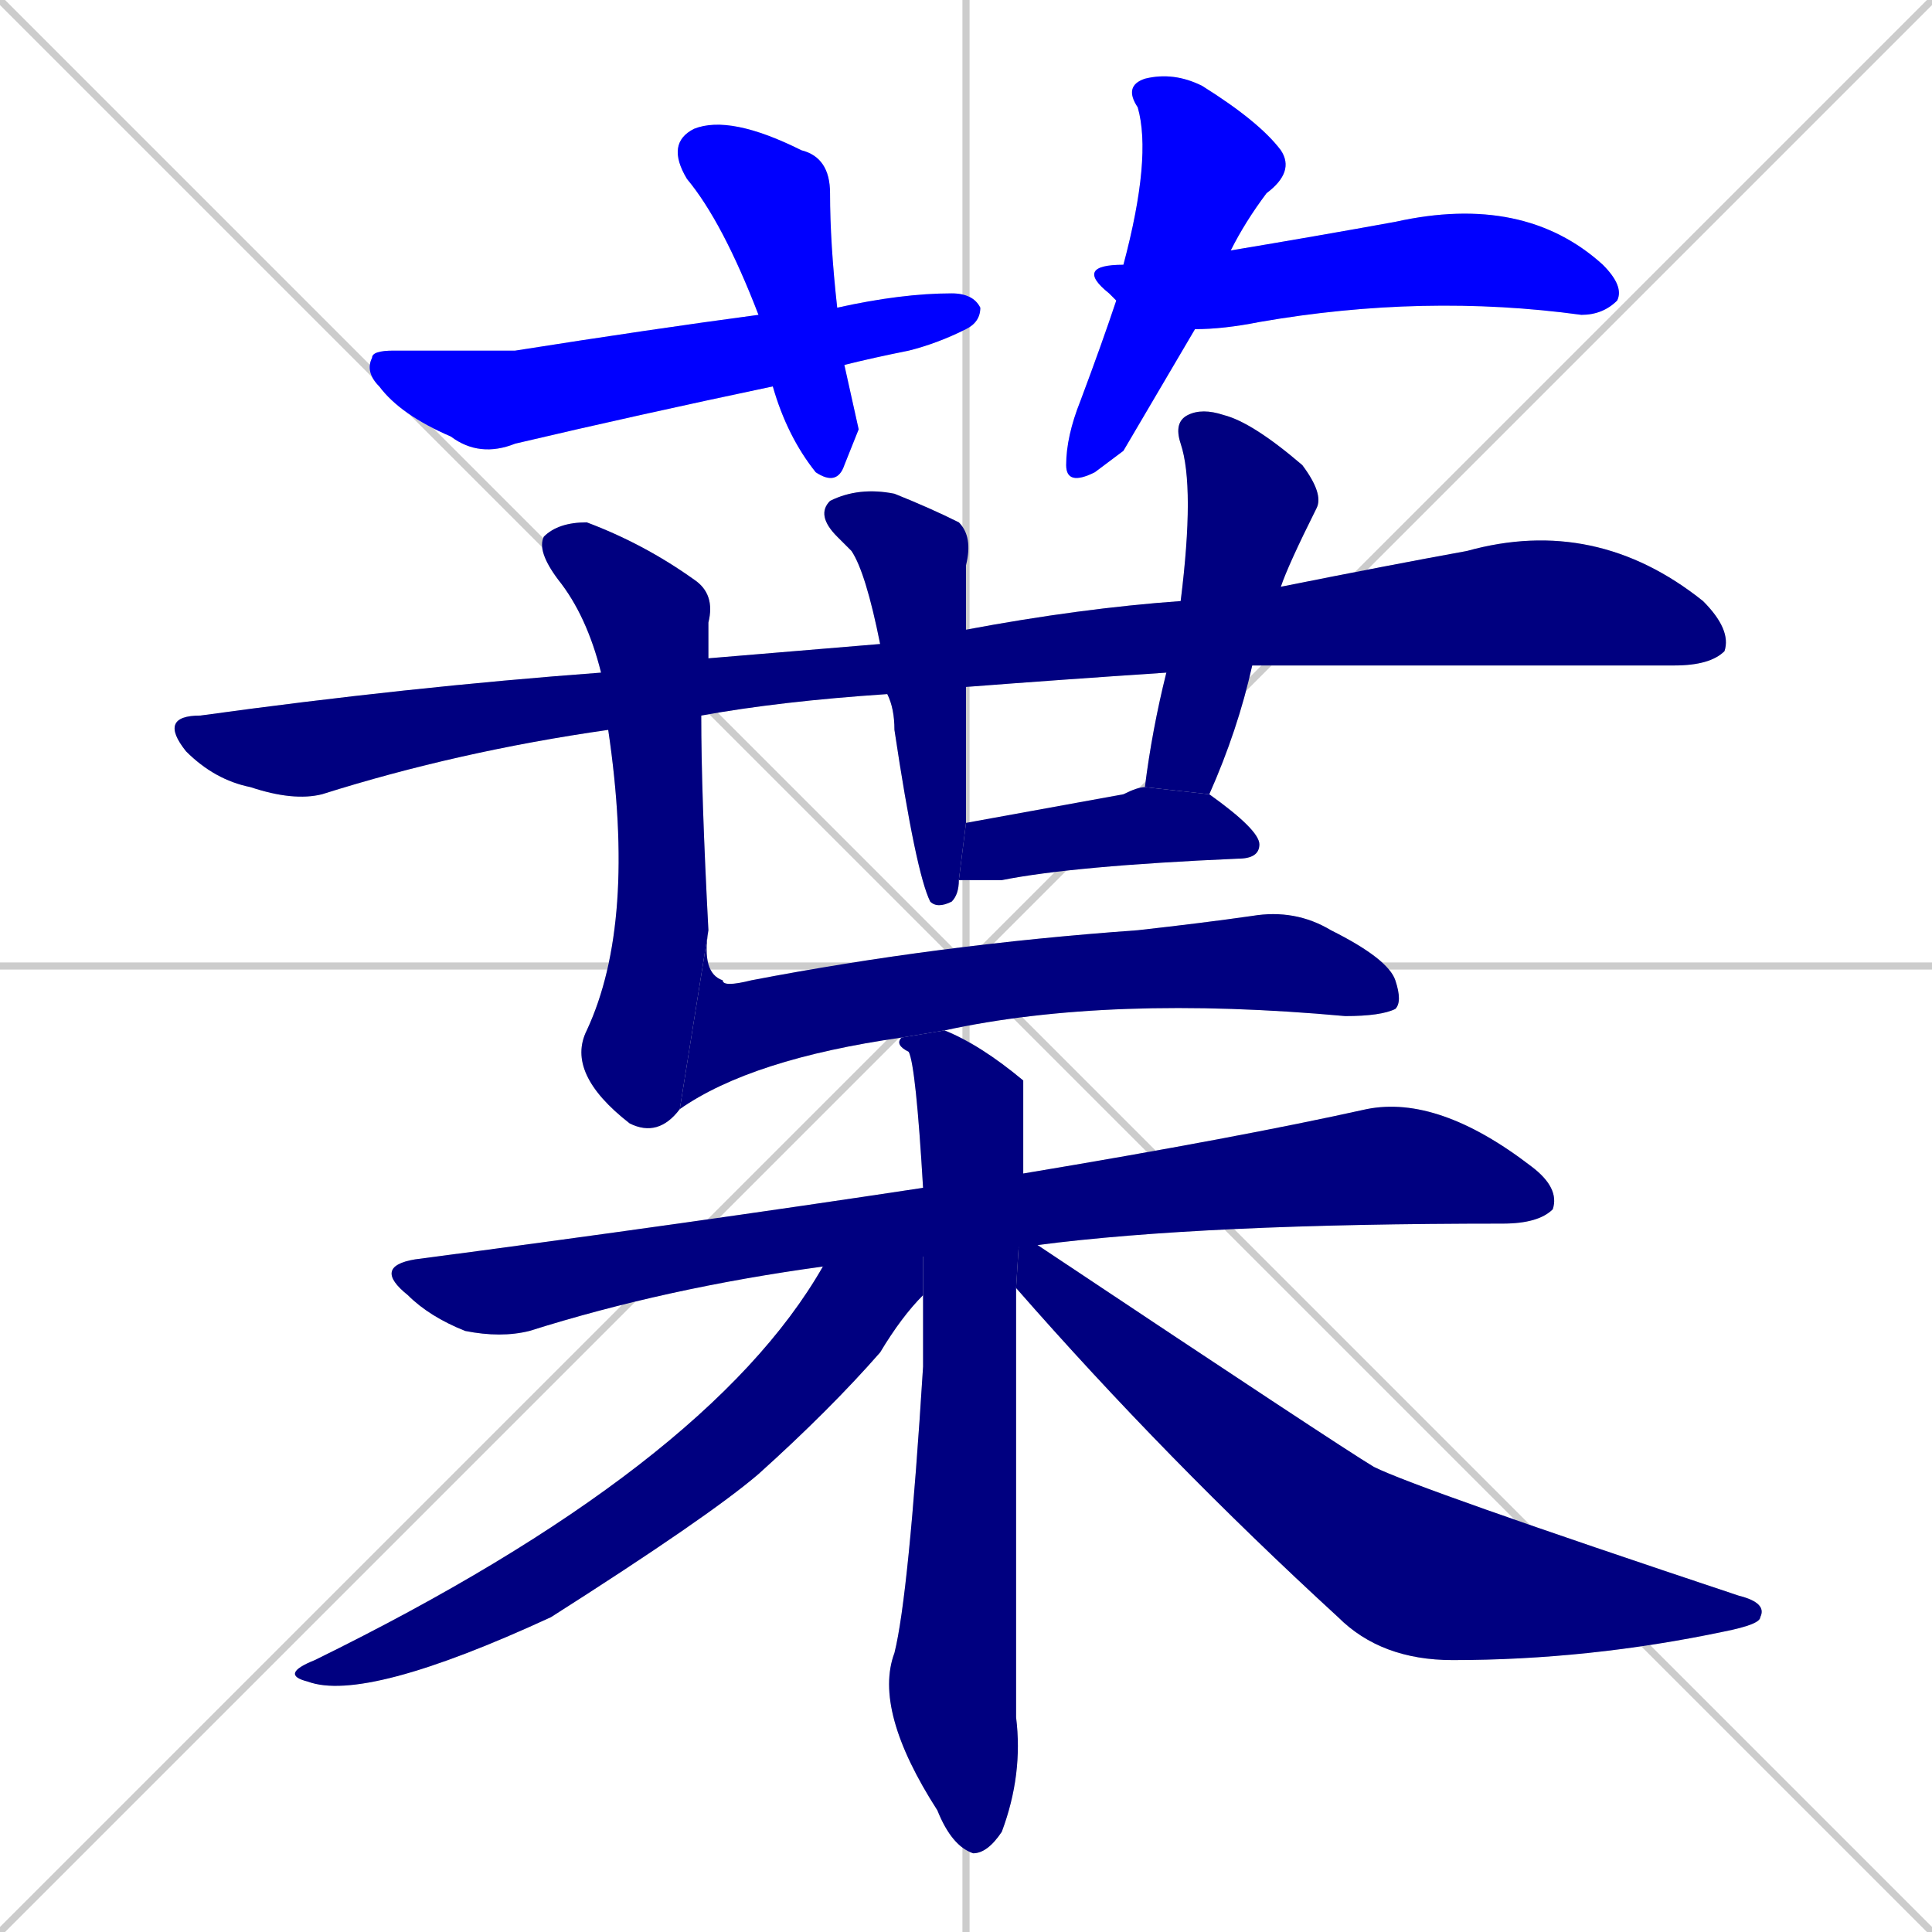 <svg xmlns="http://www.w3.org/2000/svg" xmlns:xlink="http://www.w3.org/1999/xlink" width="270" height="270"><defs><clipPath id="clip-mask-1"><rect x="93" y="16" width="27" height="52"><animate attributeName="y" from="-36" to="16" dur="0.193" begin="0; animate14.end + 1" id="animate1" fill="freeze"/></rect></clipPath><clipPath id="clip-mask-2"><rect x="51" y="41" width="86" height="23"><set attributeName="x" to="-35" begin="0; animate14.end + 1" /><animate attributeName="x" from="-35" to="51" dur="0.319" begin="animate1.end + 0.5" id="animate2" fill="freeze"/></rect></clipPath><clipPath id="clip-mask-3"><rect x="149" y="10" width="32" height="58"><set attributeName="y" to="-48" begin="0; animate14.end + 1" /><animate attributeName="y" from="-48" to="10" dur="0.215" begin="animate2.end + 0.5" id="animate3" fill="freeze"/></rect></clipPath><clipPath id="clip-mask-4"><rect x="150" y="27" width="77" height="19"><set attributeName="x" to="73" begin="0; animate14.end + 1" /><animate attributeName="x" from="73" to="150" dur="0.285" begin="animate3.end + 0.5" id="animate4" fill="freeze"/></rect></clipPath><clipPath id="clip-mask-5"><rect x="22" y="72" width="220" height="40"><set attributeName="x" to="-198" begin="0; animate14.end + 1" /><animate attributeName="x" from="-198" to="22" dur="0.815" begin="animate4.end + 0.5" id="animate5" fill="freeze"/></rect></clipPath><clipPath id="clip-mask-6"><rect x="114" y="68" width="22" height="59"><set attributeName="y" to="9" begin="0; animate14.end + 1" /><animate attributeName="y" from="9" to="68" dur="0.219" begin="animate5.end + 0.5" id="animate6" fill="freeze"/></rect></clipPath><clipPath id="clip-mask-7"><rect x="160" y="57" width="25" height="54"><set attributeName="y" to="3" begin="0; animate14.end + 1" /><animate attributeName="y" from="3" to="57" dur="0.200" begin="animate6.end + 0.5" id="animate7" fill="freeze"/></rect></clipPath><clipPath id="clip-mask-8"><rect x="134" y="110" width="42" height="13"><set attributeName="x" to="92" begin="0; animate14.end + 1" /><animate attributeName="x" from="92" to="134" dur="0.156" begin="animate7.end + 0.5" id="animate8" fill="freeze"/></rect></clipPath><clipPath id="clip-mask-9"><rect x="75" y="73" width="25" height="86"><set attributeName="y" to="-13" begin="0; animate14.end + 1" /><animate attributeName="y" from="-13" to="73" dur="0.319" begin="animate8.end + 0.5" id="animate9" fill="freeze"/></rect></clipPath><clipPath id="clip-mask-10"><rect x="95" y="127" width="101" height="28"><set attributeName="x" to="-6" begin="0; animate14.end + 1" /><animate attributeName="x" from="-6" to="95" dur="0.374" begin="animate9.end" id="animate10" fill="freeze"/></rect></clipPath><clipPath id="clip-mask-11"><rect x="52" y="153" width="166" height="34"><set attributeName="x" to="-114" begin="0; animate14.end + 1" /><animate attributeName="x" from="-114" to="52" dur="0.615" begin="animate10.end + 0.5" id="animate11" fill="freeze"/></rect></clipPath><clipPath id="clip-mask-12"><rect x="122" y="144" width="21" height="115"><set attributeName="y" to="29" begin="0; animate14.end + 1" /><animate attributeName="y" from="29" to="144" dur="0.426" begin="animate11.end + 0.5" id="animate12" fill="freeze"/></rect></clipPath><clipPath id="clip-mask-13"><rect x="39" y="166" width="90" height="72"><set attributeName="x" to="129" begin="0; animate14.end + 1" /><animate attributeName="x" from="129" to="39" dur="0.333" begin="animate12.end + 0.5" id="animate13" fill="freeze"/></rect></clipPath><clipPath id="clip-mask-14"><rect x="142" y="164" width="105" height="68"><set attributeName="x" to="37" begin="0; animate14.end + 1" /><animate attributeName="x" from="37" to="142" dur="0.389" begin="animate13.end + 0.5" id="animate14" fill="freeze"/></rect></clipPath></defs><path d="M 0 0 L 270 270 M 270 0 L 0 270 M 135 0 L 135 270 M 0 135 L 270 135" stroke="#CCCCCC" /><path d="M 120 60 L 118 65 Q 117 68 114 66 Q 110 61 108 54 L 106 44 Q 101 31 96 25 Q 93 20 97 18 Q 102 16 112 21 Q 116 22 116 27 Q 116 34 117 43 L 118 51" fill="#CCCCCC"/><path d="M 108 54 Q 89 58 72 62 Q 67 64 63 61 Q 56 58 53 54 Q 51 52 52 50 Q 52 49 55 49 Q 61 49 72 49 Q 91 46 106 44 L 117 43 Q 126 41 133 41 Q 136 41 137 43 Q 137 45 135 46 Q 131 48 127 49 Q 122 50 118 51" fill="#CCCCCC"/><path d="M 157 63 L 153 66 Q 149 68 149 65 Q 149 61 151 56 Q 154 48 156 42 L 157 37 Q 161 22 159 15 Q 157 12 160 11 Q 164 10 168 12 Q 176 17 179 21 Q 181 24 177 27 Q 174 31 172 35 L 167 46" fill="#CCCCCC"/><path d="M 156 42 Q 155 41 155 41 Q 150 37 157 37 L 157 37 L 172 35 Q 184 33 195 31 Q 213 27 224 37 Q 227 40 226 42 Q 224 44 221 44 Q 199 41 176 45 Q 171 46 167 46" fill="#CCCCCC"/><path d="M 85 102 Q 64 105 45 111 Q 41 112 35 110 Q 30 109 26 105 Q 22 100 28 100 Q 57 96 84 94 L 99 92 Q 111 91 123 90 L 135 88 Q 151 85 165 84 L 179 82 Q 194 79 205 77 Q 223 72 238 84 Q 242 88 241 91 Q 239 93 234 93 Q 183 93 175 93 L 163 94 Q 148 95 135 96 L 124 97 Q 109 98 98 100" fill="#CCCCCC"/><path d="M 123 90 Q 121 80 119 77 Q 118 76 117 75 Q 114 72 116 70 Q 120 68 125 69 Q 130 71 134 73 Q 136 75 135 79 Q 135 82 135 88 L 135 96 Q 135 105 135 115 L 134 123 Q 134 125 133 126 Q 131 127 130 126 Q 128 122 125 102 Q 125 99 124 97" fill="#CCCCCC"/><path d="M 165 84 Q 167 68 165 62 Q 164 59 166 58 Q 168 57 171 58 Q 175 59 182 65 Q 185 69 184 71 Q 180 79 179 82 L 175 93 Q 173 102 169 111 L 160 110 Q 161 102 163 94" fill="#CCCCCC"/><path d="M 169 111 Q 176 116 176 118 Q 176 120 173 120 Q 150 121 140 123 Q 137 123 134 123 L 135 115 Q 146 113 157 111 Q 159 110 160 110" fill="#CCCCCC"/><path d="M 95 155 Q 92 159 88 157 Q 79 150 82 144 Q 89 129 85 102 L 84 94 Q 82 86 78 81 Q 75 77 76 75 Q 78 73 82 73 Q 90 76 97 81 Q 100 83 99 87 Q 99 89 99 92 L 98 100 Q 98 111 99 130" fill="#CCCCCC"/><path d="M 126 145 Q 105 148 95 155 L 99 130 Q 98 136 101 137 Q 101 138 105 137 Q 131 132 159 130 Q 168 129 175 128 Q 181 127 186 130 Q 194 134 195 137 Q 196 140 195 141 Q 193 142 188 142 Q 155 139 132 144" fill="#CCCCCC"/><path d="M 115 177 Q 93 180 74 186 Q 70 187 65 186 Q 60 184 57 181 Q 52 177 58 176 Q 96 171 129 166 L 143 164 Q 173 159 191 155 Q 201 153 214 163 Q 218 166 217 169 Q 215 171 210 171 Q 168 171 145 174" fill="#CCCCCC"/><path d="M 142 230 L 142 240 Q 143 248 140 256 Q 138 259 136 259 Q 133 258 131 253 Q 122 239 125 231 Q 127 223 129 191 Q 129 186 129 181 L 129 166 Q 128 149 127 147 Q 125 146 126 145 L 132 144 Q 137 146 143 151 Q 143 152 143 164 L 142 180" fill="#CCCCCC"/><path d="M 129 181 Q 126 184 123 189 Q 116 197 106 206 Q 99 212 77 226 Q 51 238 43 235 Q 39 234 44 232 Q 99 205 115 177 L 129 166" fill="#CCCCCC"/><path d="M 143 164 L 145 174 Q 187 202 192 205 Q 198 208 243 223 Q 247 224 246 226 Q 246 227 241 228 Q 222 232 203 232 Q 193 232 187 226 Q 163 204 142 180" fill="#CCCCCC"/><path d="M 120 60 L 118 65 Q 117 68 114 66 Q 110 61 108 54 L 106 44 Q 101 31 96 25 Q 93 20 97 18 Q 102 16 112 21 Q 116 22 116 27 Q 116 34 117 43 L 118 51" fill="#0000ff" clip-path="url(#clip-mask-1)" /><path d="M 108 54 Q 89 58 72 62 Q 67 64 63 61 Q 56 58 53 54 Q 51 52 52 50 Q 52 49 55 49 Q 61 49 72 49 Q 91 46 106 44 L 117 43 Q 126 41 133 41 Q 136 41 137 43 Q 137 45 135 46 Q 131 48 127 49 Q 122 50 118 51" fill="#0000ff" clip-path="url(#clip-mask-2)" /><path d="M 157 63 L 153 66 Q 149 68 149 65 Q 149 61 151 56 Q 154 48 156 42 L 157 37 Q 161 22 159 15 Q 157 12 160 11 Q 164 10 168 12 Q 176 17 179 21 Q 181 24 177 27 Q 174 31 172 35 L 167 46" fill="#0000ff" clip-path="url(#clip-mask-3)" /><path d="M 156 42 Q 155 41 155 41 Q 150 37 157 37 L 157 37 L 172 35 Q 184 33 195 31 Q 213 27 224 37 Q 227 40 226 42 Q 224 44 221 44 Q 199 41 176 45 Q 171 46 167 46" fill="#0000ff" clip-path="url(#clip-mask-4)" /><path d="M 85 102 Q 64 105 45 111 Q 41 112 35 110 Q 30 109 26 105 Q 22 100 28 100 Q 57 96 84 94 L 99 92 Q 111 91 123 90 L 135 88 Q 151 85 165 84 L 179 82 Q 194 79 205 77 Q 223 72 238 84 Q 242 88 241 91 Q 239 93 234 93 Q 183 93 175 93 L 163 94 Q 148 95 135 96 L 124 97 Q 109 98 98 100" fill="#000080" clip-path="url(#clip-mask-5)" /><path d="M 123 90 Q 121 80 119 77 Q 118 76 117 75 Q 114 72 116 70 Q 120 68 125 69 Q 130 71 134 73 Q 136 75 135 79 Q 135 82 135 88 L 135 96 Q 135 105 135 115 L 134 123 Q 134 125 133 126 Q 131 127 130 126 Q 128 122 125 102 Q 125 99 124 97" fill="#000080" clip-path="url(#clip-mask-6)" /><path d="M 165 84 Q 167 68 165 62 Q 164 59 166 58 Q 168 57 171 58 Q 175 59 182 65 Q 185 69 184 71 Q 180 79 179 82 L 175 93 Q 173 102 169 111 L 160 110 Q 161 102 163 94" fill="#000080" clip-path="url(#clip-mask-7)" /><path d="M 169 111 Q 176 116 176 118 Q 176 120 173 120 Q 150 121 140 123 Q 137 123 134 123 L 135 115 Q 146 113 157 111 Q 159 110 160 110" fill="#000080" clip-path="url(#clip-mask-8)" /><path d="M 95 155 Q 92 159 88 157 Q 79 150 82 144 Q 89 129 85 102 L 84 94 Q 82 86 78 81 Q 75 77 76 75 Q 78 73 82 73 Q 90 76 97 81 Q 100 83 99 87 Q 99 89 99 92 L 98 100 Q 98 111 99 130" fill="#000080" clip-path="url(#clip-mask-9)" /><path d="M 126 145 Q 105 148 95 155 L 99 130 Q 98 136 101 137 Q 101 138 105 137 Q 131 132 159 130 Q 168 129 175 128 Q 181 127 186 130 Q 194 134 195 137 Q 196 140 195 141 Q 193 142 188 142 Q 155 139 132 144" fill="#000080" clip-path="url(#clip-mask-10)" /><path d="M 115 177 Q 93 180 74 186 Q 70 187 65 186 Q 60 184 57 181 Q 52 177 58 176 Q 96 171 129 166 L 143 164 Q 173 159 191 155 Q 201 153 214 163 Q 218 166 217 169 Q 215 171 210 171 Q 168 171 145 174" fill="#000080" clip-path="url(#clip-mask-11)" /><path d="M 142 230 L 142 240 Q 143 248 140 256 Q 138 259 136 259 Q 133 258 131 253 Q 122 239 125 231 Q 127 223 129 191 Q 129 186 129 181 L 129 166 Q 128 149 127 147 Q 125 146 126 145 L 132 144 Q 137 146 143 151 Q 143 152 143 164 L 142 180" fill="#000080" clip-path="url(#clip-mask-12)" /><path d="M 129 181 Q 126 184 123 189 Q 116 197 106 206 Q 99 212 77 226 Q 51 238 43 235 Q 39 234 44 232 Q 99 205 115 177 L 129 166" fill="#000080" clip-path="url(#clip-mask-13)" /><path d="M 143 164 L 145 174 Q 187 202 192 205 Q 198 208 243 223 Q 247 224 246 226 Q 246 227 241 228 Q 222 232 203 232 Q 193 232 187 226 Q 163 204 142 180" fill="#000080" clip-path="url(#clip-mask-14)" /></svg>